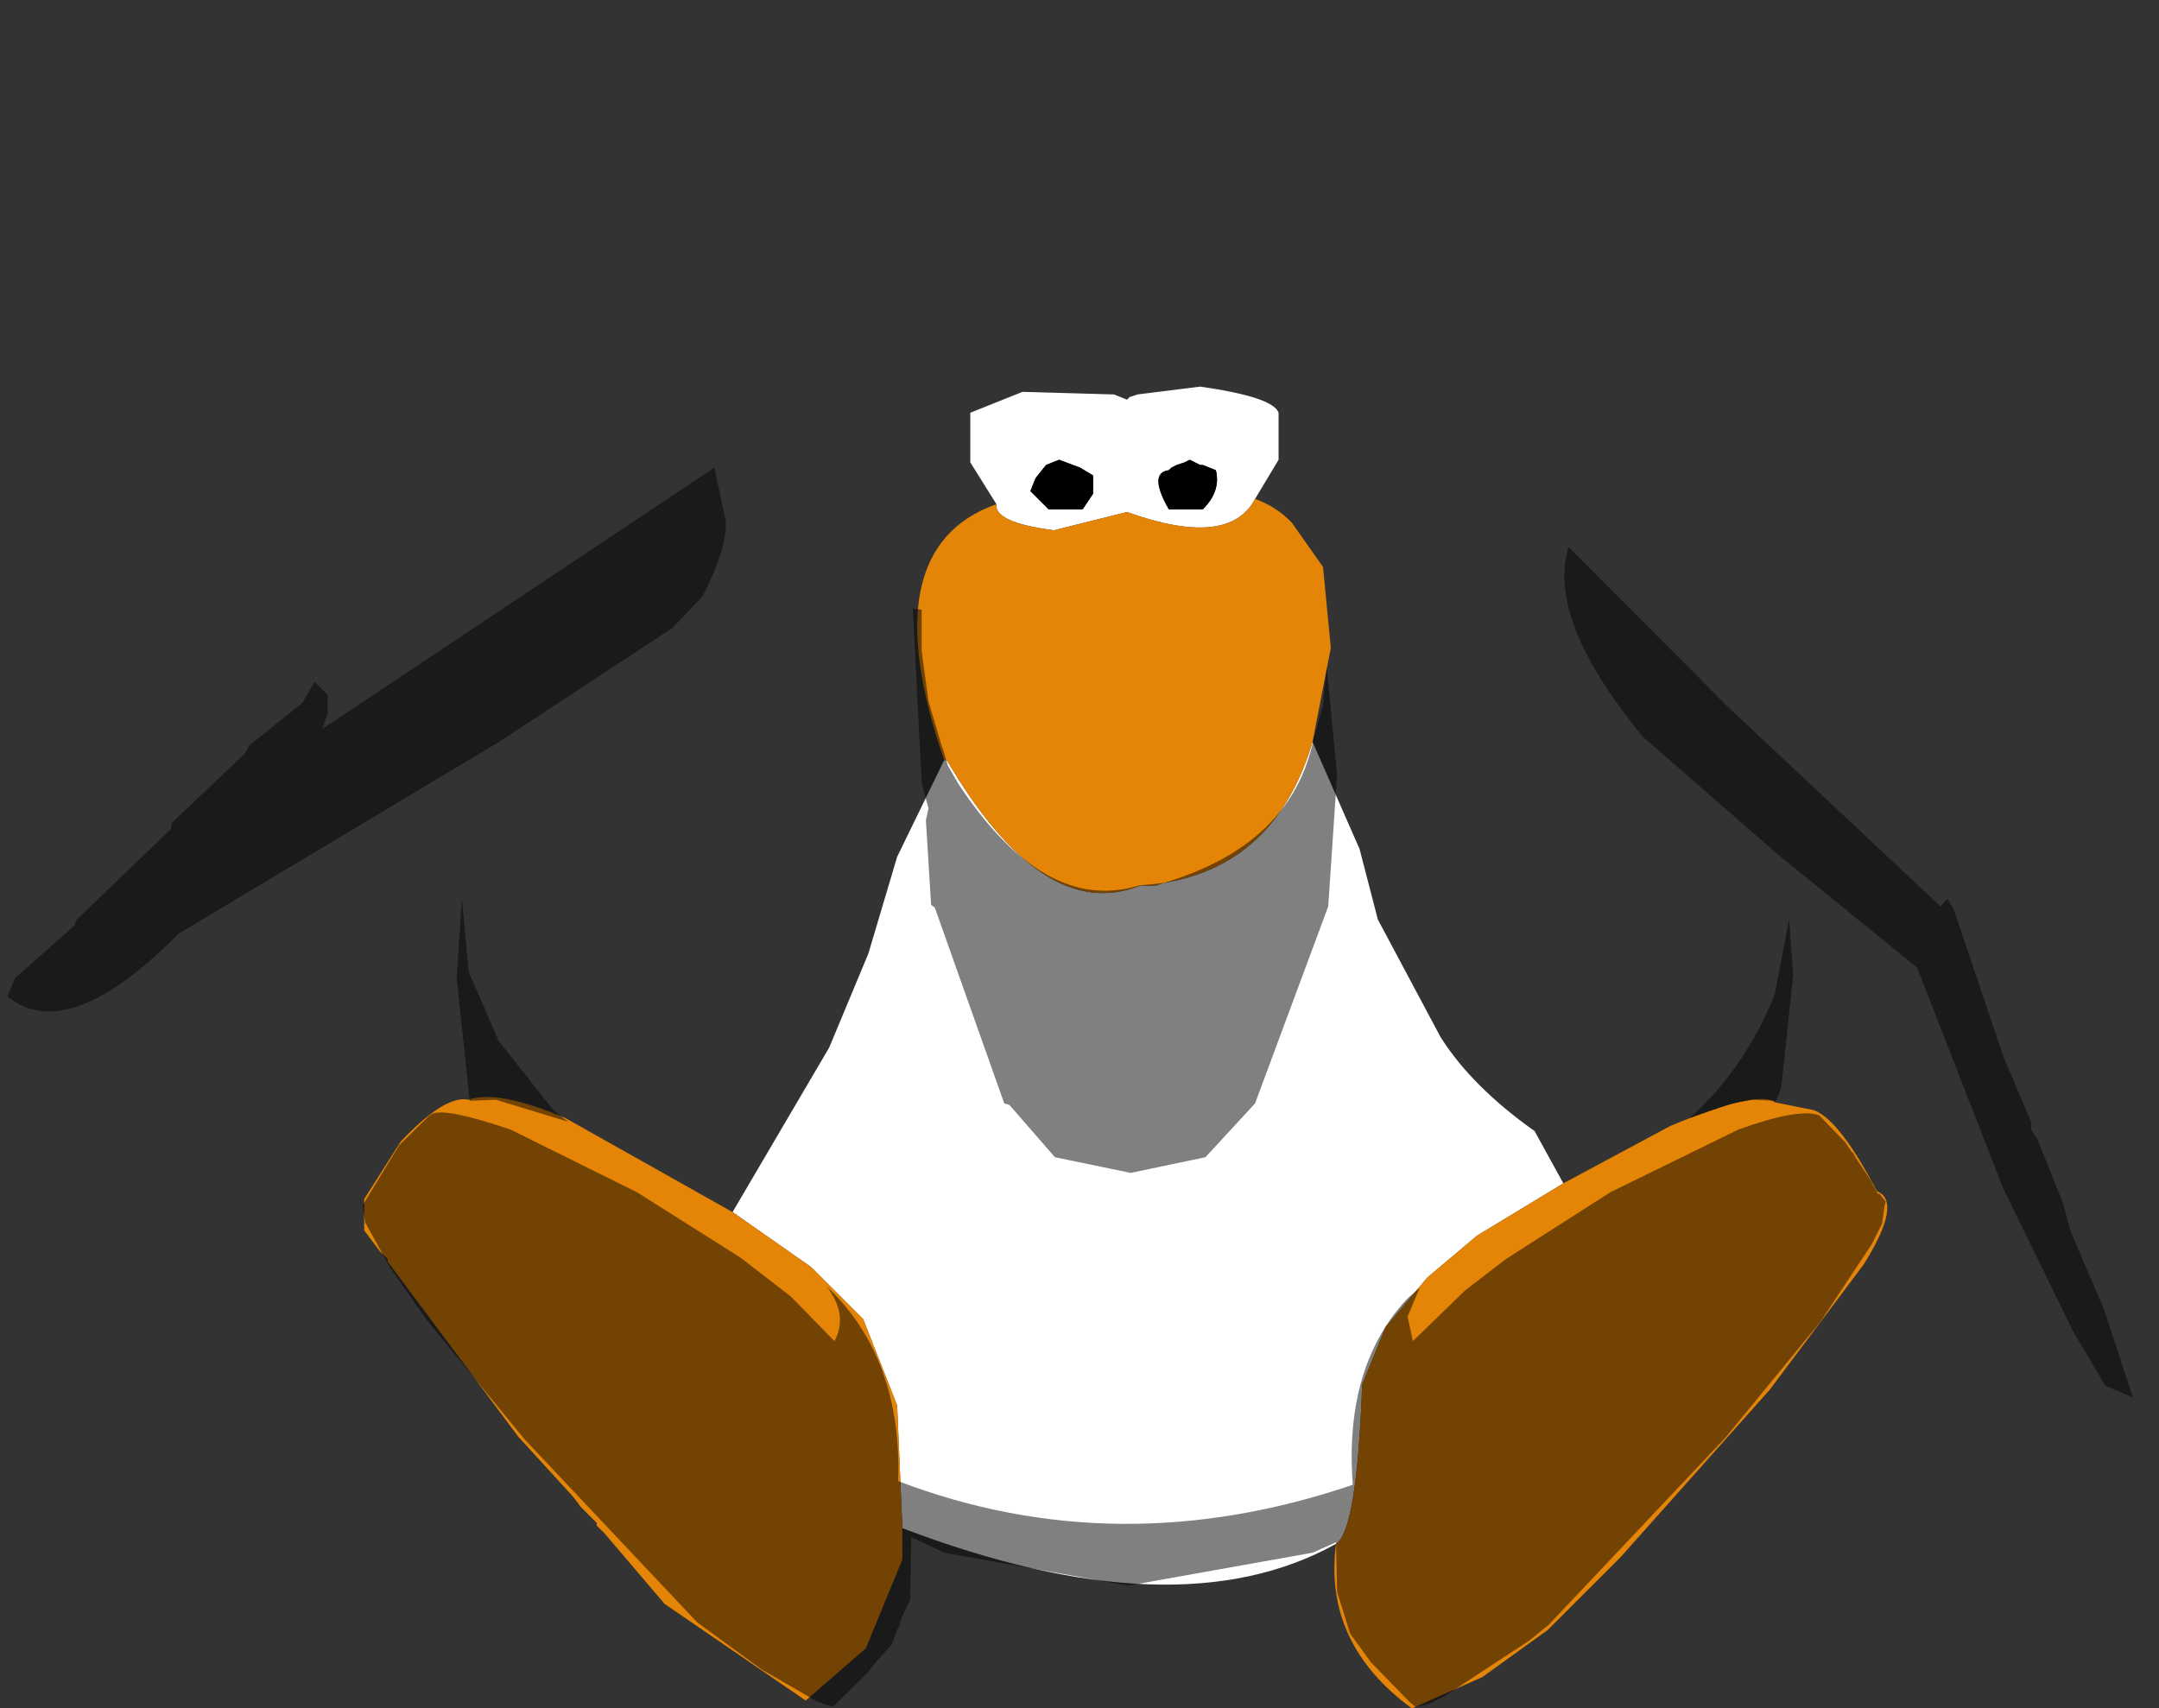 <?xml version="1.0" encoding="UTF-8" standalone="no"?>
<svg xmlns:ffdec="https://www.free-decompiler.com/flash" xmlns:xlink="http://www.w3.org/1999/xlink" ffdec:objectType="shape" height="163.5px" width="206.6px" xmlns="http://www.w3.org/2000/svg">
  <rect width="100%" height="100%" fill="#333333" stroke="none"/>
  <g transform="matrix(1.0, 0.0, 0.0, 1.0, 108.1, 64.5)">
    <path d="M-12.75 -16.25 L-15.25 -20.25 -15.25 -25.0 -10.25 -27.0 -1.5 -26.75 -0.25 -26.25 0.0 -26.5 0.75 -26.75 6.75 -27.5 Q13.75 -26.5 14.25 -25.0 L14.25 -20.5 12.0 -16.75 Q9.5 -12.0 -0.25 -15.5 L-7.25 -13.75 Q-13.0 -14.5 -12.75 -16.25 M17.5 6.5 L22.0 16.75 23.75 23.5 29.75 34.75 Q32.75 39.5 38.75 43.75 L41.5 48.75 33.25 53.75 28.5 57.75 24.5 62.5 22.25 68.0 Q21.75 82.0 19.75 83.25 4.5 91.75 -21.75 81.75 L-22.25 70.0 -25.5 61.75 -30.5 56.75 -38.0 51.5 -28.75 35.75 -25.0 26.75 -22.25 17.5 -17.75 8.25 -17.5 8.25 Q-8.25 24.0 1.0 20.25 L2.5 20.25 3.25 20.0 Q14.0 18.25 17.5 6.5 M-3.5 -19.0 L-4.75 -19.75 -6.75 -20.5 -8.0 -20.0 -9.0 -18.75 -9.5 -17.5 -7.75 -15.75 -4.5 -15.75 -3.5 -17.25 -3.5 -19.0 M5.75 -20.5 L5.25 -20.25 4.5 -20.0 4.0 -19.75 3.75 -19.5 Q1.75 -19.25 3.75 -15.75 L7.0 -15.75 Q8.75 -17.5 8.25 -19.5 L7.0 -20.0 6.75 -20.0 5.75 -20.5" fill="#ffffff" fill-rule="evenodd" stroke="none"/>
    <path d="M5.75 -20.5 L6.75 -20.0 7.0 -20.0 8.25 -19.5 Q8.75 -17.5 7.0 -15.75 L3.75 -15.75 Q1.75 -19.25 3.75 -19.5 L4.0 -19.75 4.5 -20.0 5.25 -20.25 5.75 -20.5 M-3.5 -19.0 L-3.5 -17.25 -4.5 -15.75 -7.75 -15.75 -9.5 -17.5 -9.0 -18.75 -8.0 -20.0 -6.75 -20.5 -4.75 -19.75 -3.5 -19.0" fill="#000000" fill-rule="evenodd" stroke="none"/>
    <path d="M12.0 -16.75 Q14.0 -16.05 15.5 -14.5 L18.5 -10.25 19.25 -2.5 17.5 6.5 Q14.0 18.25 3.25 20.0 L2.5 20.25 1.0 20.25 Q-8.25 24.0 -17.5 8.25 L-17.75 8.25 Q-24.75 -12.0 -12.75 -16.25 -13.0 -14.5 -7.25 -13.75 L-0.25 -15.5 Q9.5 -12.0 12.0 -16.75 M41.5 48.75 L51.75 43.25 Q60.25 39.75 61.75 41.0 L65.5 41.75 Q68.0 42.75 71.5 49.5 74.0 50.5 70.25 56.5 L61.25 68.5 47.0 84.5 40.0 91.5 33.75 96.0 27.0 99.0 Q18.5 92.75 19.75 83.25 21.75 82.0 22.25 68.0 L24.5 62.5 28.5 57.75 33.25 53.75 41.5 48.75 M-21.75 81.75 L-21.75 84.75 -25.25 93.25 -31.0 98.25 -44.5 89.0 -50.25 82.25 -51.0 81.5 -51.0 81.25 -52.5 79.75 -53.25 78.75 -58.5 73.0 -71.0 56.25 -71.0 56.0 -71.75 55.25 -73.25 53.25 -73.25 50.25 -69.75 44.75 Q-65.5 40.25 -63.25 40.75 -60.5 39.75 -54.0 42.5 L-38.0 51.5 -30.5 56.75 -25.5 61.75 -22.25 70.0 -21.75 81.75" fill="#e58508" fill-rule="evenodd" stroke="none"/>
    <path d="M-107.4 30.85 Q-111.9 18.0 -87.5 3.5 L-87.25 3.35 -87.0 3.25 -86.75 3.1 -86.0 2.75 -85.75 2.6 -85.65 2.5 -85.4 2.35 -85.15 2.25 -81.9 -0.5 -64.0 -13.5 -52.15 -21.25 -43.9 -25.4 Q-19.0 -61.4 -1.25 -64.4 5.5 -65.5 19.6 -53.25 L28.5 -44.25 45.5 -22.4 47.35 -21.15 53.6 -15.25 69.75 1.5 85.1 19.75 Q87.1 22.1 87.0 22.85 L88.85 25.85 93.5 35.1 96.85 50.1 Q100.5 67.5 96.0 69.25 L93.25 60.85 90.0 53.25 89.35 50.75 86.85 44.5 86.25 43.6 86.25 42.85 83.6 36.6 78.85 22.5 78.25 21.5 77.6 22.25 57.35 3.25 42.0 -12.15 Q39.85 -5.25 49.1 6.0 L62.0 17.25 63.1 23.5 61.75 30.6 Q59.0 37.6 53.6 42.5 L57.6 41.1 59.6 40.75 61.85 40.85 64.1 41.0 66.0 42.25 Q64.1 41.5 58.25 43.6 L46.0 49.6 36.0 56.0 32.1 59.0 27.1 63.85 26.6 61.5 27.75 58.75 26.6 59.75 Q20.5 66.25 21.35 77.6 -1.15 85.25 -22.15 77.25 -21.75 65.5 -29.0 58.6 -26.9 61.35 -28.25 63.85 L-32.4 59.6 -37.25 55.85 -47.15 49.6 -59.25 43.6 Q-65.45 41.5 -66.75 42.1 L-65.4 41.1 -63.15 40.85 -60.65 40.75 -53.75 42.85 -55.15 41.75 -60.4 35.1 -63.25 28.5 -63.9 21.5 -62.5 13.25 -60.5 6.6 -43.75 -4.4 -40.9 -7.4 Q-38.5 -12.0 -38.65 -14.65 L-39.75 -19.75 -77.25 5.25 -76.75 3.75 -76.75 2.0 -78.0 0.75 -79.15 2.75 -84.25 6.85 -84.65 7.6 -91.65 14.25 -91.75 14.85 -100.75 23.5 -101.0 24.1 -106.65 29.1 -107.4 30.85 M0.1 47.75 L7.25 46.25 12.0 41.1 19.0 22.25 19.85 9.6 18.85 -0.65 18.5 3.0 17.6 6.25 Q15.5 16.35 3.25 20.0 L0.85 20.25 Q-8.15 23.0 -16.4 10.5 L-17.4 8.75 -17.9 7.1 -18.0 6.85 -19.25 2.6 -19.9 -2.15 -19.9 -6.15 -20.75 -6.25 -19.9 10.5 -19.25 12.85 -19.5 14.0 -19.0 22.1 -18.65 22.35 -12.0 41.1 -11.5 41.25 -7.15 46.25 0.1 47.75" fill="#cecece" fill-opacity="0.0" fill-rule="evenodd" stroke="none"/>
    <path d="M-107.4 30.85 L-106.65 29.1 -101.0 24.1 -100.75 23.5 -91.75 14.85 -91.65 14.25 -84.65 7.6 -84.25 6.85 -79.15 2.75 -78.0 0.75 -76.75 2.0 -76.75 3.75 -77.25 5.25 -39.75 -19.75 -38.65 -14.65 Q-38.5 -12.0 -40.9 -7.4 L-43.75 -4.4 -60.5 6.6 -91.0 24.85 Q-101.65 35.6 -107.4 30.85 M-63.9 21.5 L-63.25 28.5 -60.4 35.1 -55.15 41.75 -53.75 42.85 -60.65 40.75 -63.15 40.85 -64.4 29.1 -63.9 21.5 M-66.75 42.1 Q-65.45 41.5 -59.25 43.6 L-47.15 49.6 -37.25 55.85 -32.4 59.6 -28.25 63.85 Q-26.9 61.35 -29.0 58.6 -21.75 65.5 -22.15 77.25 -1.15 85.25 21.35 77.6 20.5 66.25 26.6 59.75 L27.75 58.75 26.6 61.5 27.1 63.85 32.1 59.0 36.0 56.0 46.0 49.6 58.25 43.6 Q64.1 41.5 66.0 42.25 L68.5 44.85 69.1 45.75 69.25 45.85 69.35 46.1 71.0 48.6 71.1 48.85 71.6 49.75 71.75 49.75 72.35 50.5 72.25 50.85 72.0 52.6 71.0 54.6 66.1 62.0 57.0 73.1 40.1 91.0 38.25 92.5 30.25 97.75 28.6 98.6 27.35 98.85 26.75 98.35 23.1 94.6 21.1 91.85 19.85 87.85 19.75 83.1 17.5 84.1 -0.15 87.25 -17.75 84.1 -20.9 82.6 -21.0 88.6 -21.9 90.5 -22.0 91.0 -22.15 91.35 -22.25 91.5 -22.75 92.85 -24.65 95.0 -25.0 95.5 -28.4 98.85 -29.9 98.35 -35.25 95.25 -41.4 90.75 -57.9 73.25 -67.25 61.85 -70.75 56.85 -73.15 52.5 -73.4 50.85 -69.9 45.1 -67.0 42.25 -66.75 42.1 M61.85 40.85 L59.6 40.75 57.6 41.1 53.6 42.5 Q59.0 37.6 61.75 30.6 L63.1 23.5 63.5 28.75 62.35 39.6 61.85 40.85 M62.0 17.25 L49.1 6.0 Q39.85 -5.25 42.0 -12.15 L57.35 3.25 77.6 22.25 78.25 21.5 78.85 22.5 83.6 36.6 86.25 42.85 86.25 43.6 86.85 44.5 89.35 50.75 90.0 53.25 93.25 60.85 96.0 69.25 93.35 68.1 90.25 62.85 83.6 49.25 75.35 28.1 62.0 17.25 M0.1 47.75 L-7.15 46.25 -11.5 41.25 -12.0 41.1 -18.65 22.35 -19.0 22.1 -19.5 14.0 -19.25 12.85 -19.9 10.5 -20.75 -6.25 -19.9 -6.15 -19.9 -2.15 -19.25 2.6 -18.0 6.85 -17.9 7.1 -17.4 8.75 -16.4 10.5 Q-8.15 23.0 0.85 20.25 L3.25 20.0 Q15.5 16.35 17.6 6.25 L18.5 3.0 18.85 -0.65 19.85 9.6 19.0 22.25 12.0 41.1 7.25 46.25 0.1 47.75" fill="#000000" fill-opacity="0.498" fill-rule="evenodd" stroke="none"/>
  </g>
</svg>
